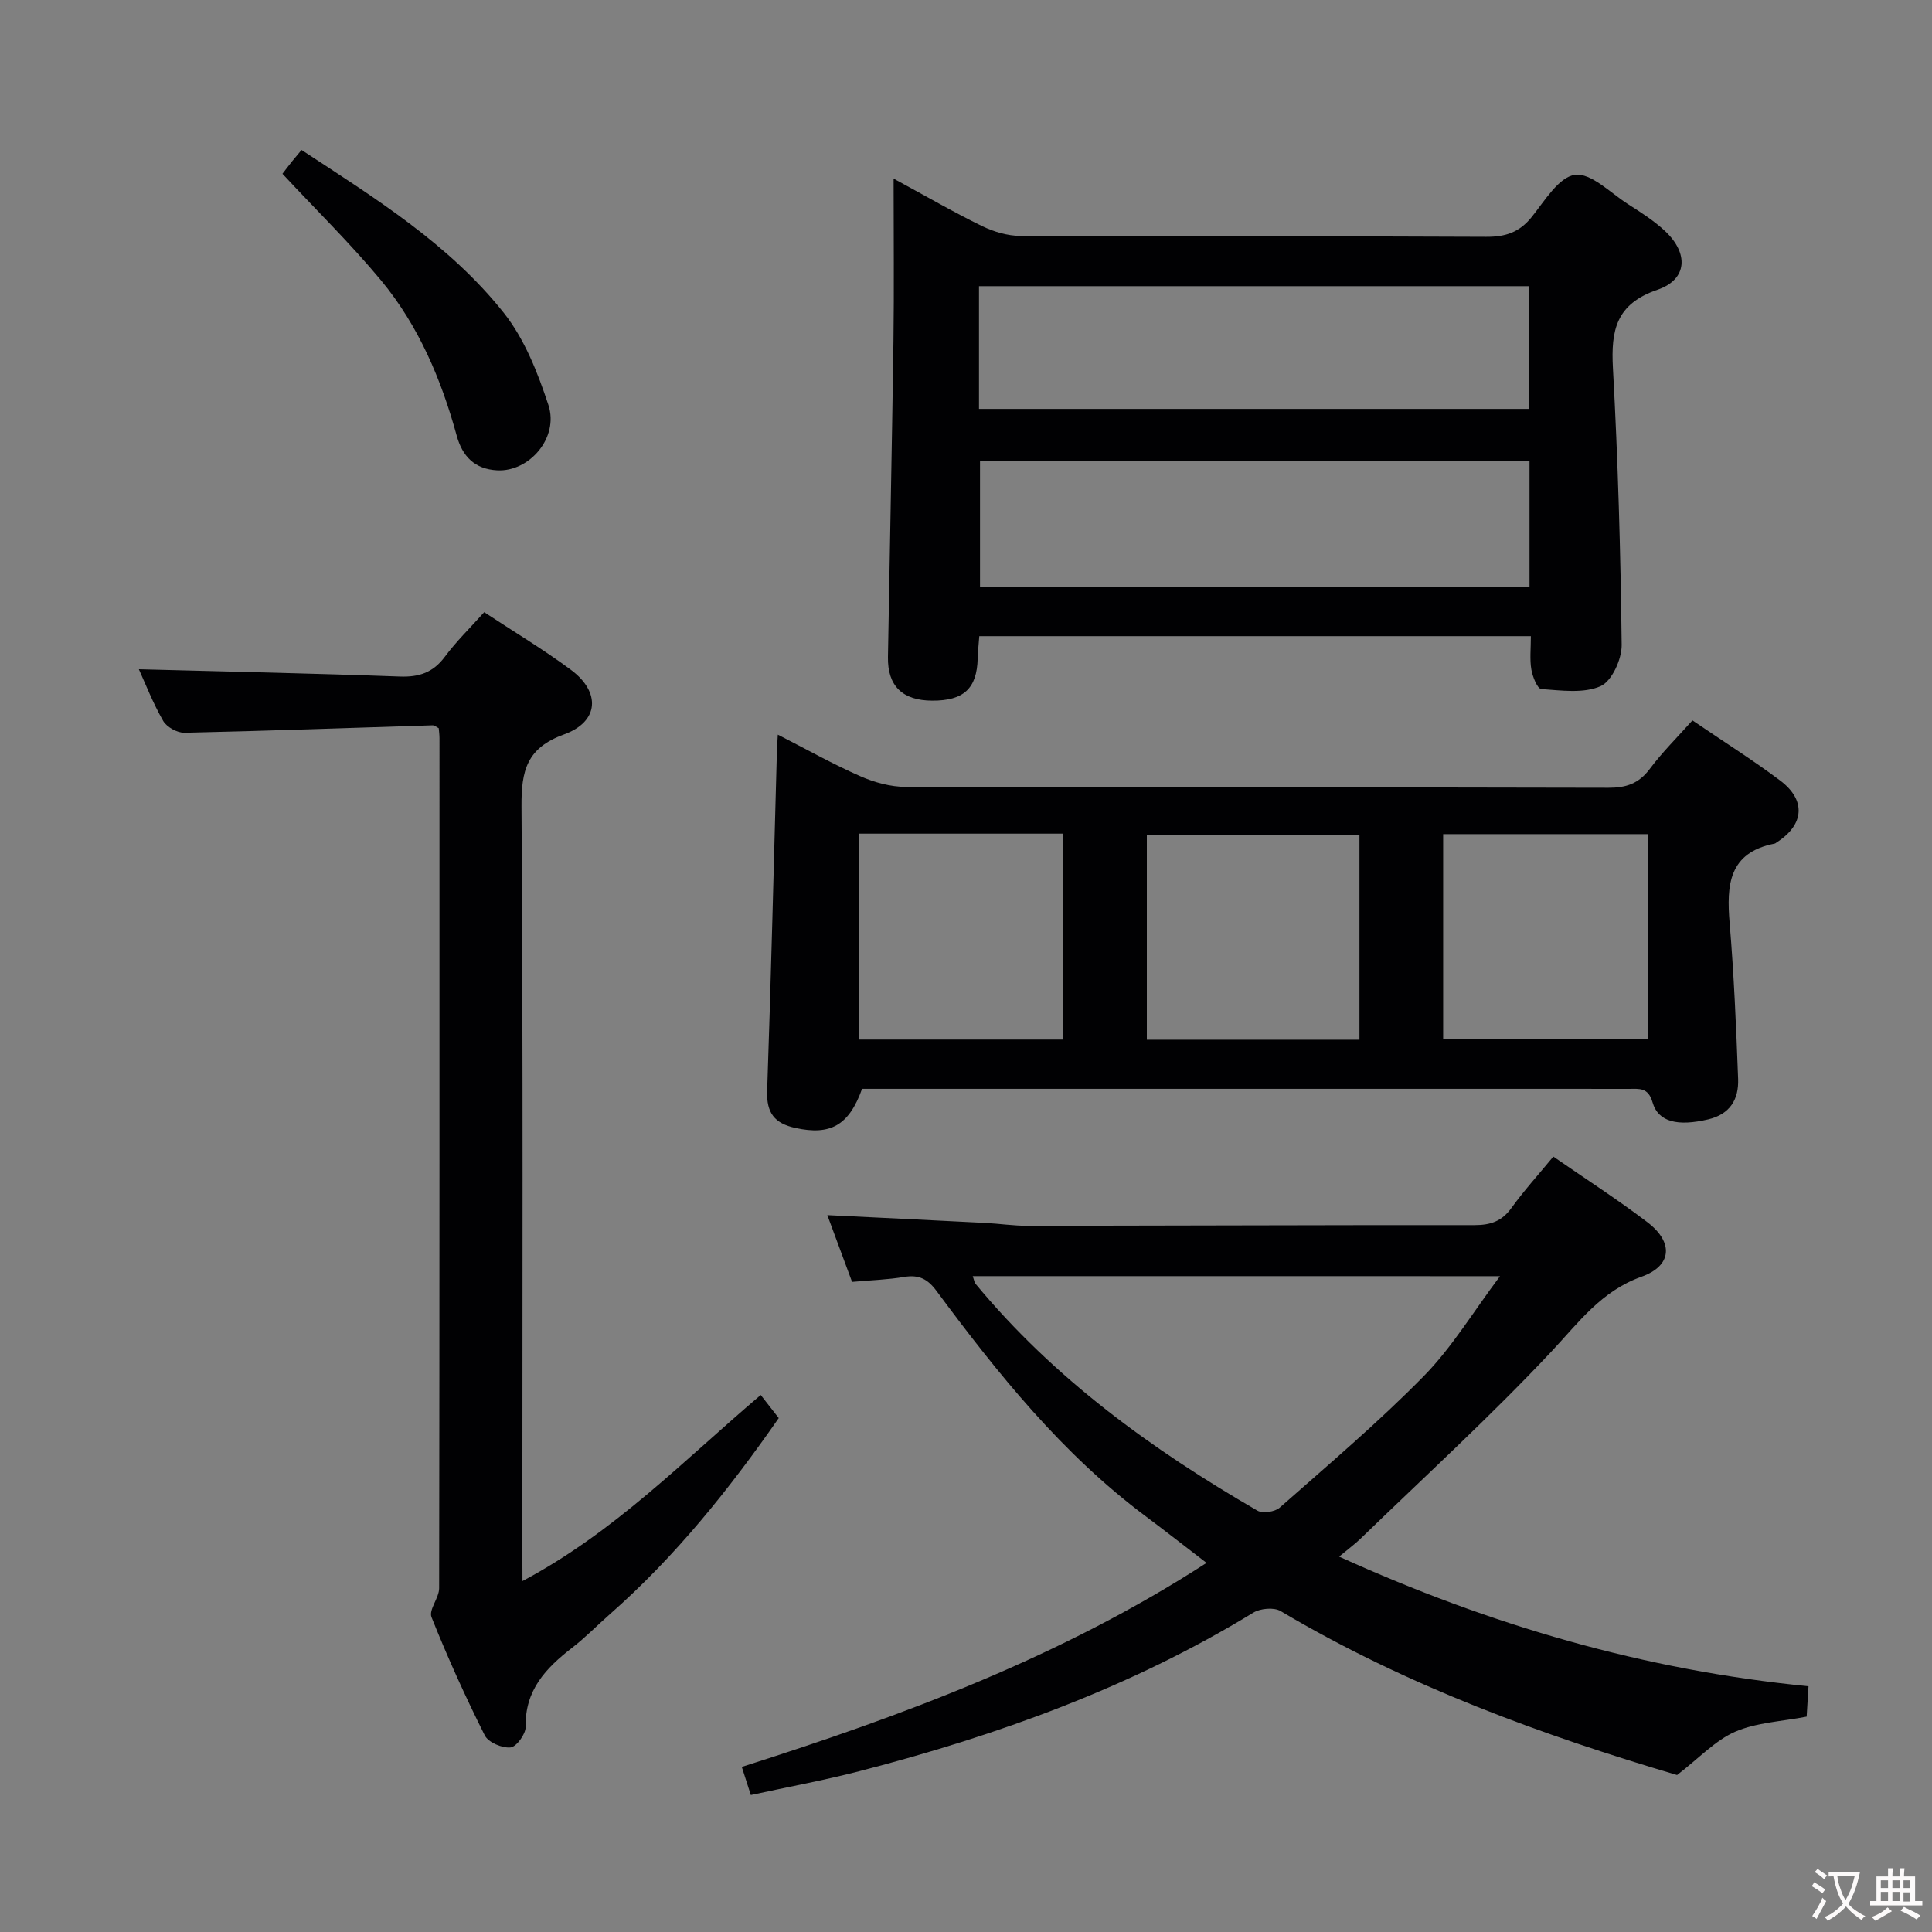 <svg enable-background="new 0 0 400 400" viewBox="0 0 400 400" xmlns="http://www.w3.org/2000/svg"><rect x="0" y="0" width="400" height="400" fill="#808080" stroke="none"/><g fill="#010103"><path d="m176.41 265.4c-1.75-4.71-3.29-8.89-5.12-13.82 11.26.55 21.94 1.06 32.61 1.61 2.98.15 5.96.61 8.94.6 30.82-.03 61.63-.17 92.45-.14 3.29 0 5.64-.79 7.62-3.53 2.61-3.61 5.61-6.93 8.69-10.66 6.7 4.64 13.29 8.87 19.49 13.6 5.45 4.16 5.1 9.01-1.23 11.27-8.36 2.98-12.99 9.46-18.68 15.52-12.61 13.43-26.25 25.88-39.49 38.71-1.17 1.13-2.5 2.1-4.44 3.72 31.25 14.17 63.13 23.51 97.18 26.84-.14 2.36-.27 4.43-.38 6.29-5.17 1.01-10.36 1.2-14.79 3.12-4.13 1.8-7.46 5.45-12.04 8.97-27.61-8.16-55.92-18.4-82.09-33.95-1.37-.81-4.19-.56-5.64.33-25.34 15.48-52.9 25.4-81.47 32.8-7.38 1.91-14.89 3.29-22.57 4.96-.58-1.82-1.13-3.51-1.87-5.82 33.44-10.64 66.02-22.71 96.22-42.24-4.58-3.51-8.54-6.62-12.58-9.64-17.29-12.91-30.62-29.51-43.32-46.66-1.85-2.5-3.66-3.4-6.67-2.91-3.4.57-6.89.68-10.82 1.03zm24.98-1.19c.34.97.36 1.33.56 1.56 16.25 19.65 36.52 34.33 58.38 46.99 1.1.63 3.62.26 4.62-.62 10.1-8.91 20.41-17.64 29.83-27.23 5.81-5.92 10.19-13.24 15.78-20.69-37.21-.01-72.96-.01-109.17-.01z"/><path d="m350.4 149.15c6.38 4.35 12.45 8.16 18.16 12.45 5.43 4.07 4.98 9.17-.71 12.8-.14.09-.27.23-.43.26-9.51 1.85-9.98 8.56-9.32 16.41.9 10.75 1.36 21.55 1.76 32.33.15 4.18-1.65 7.29-6.22 8.36-6.19 1.45-10.31.61-11.5-3.54-.9-3.14-2.77-2.78-4.87-2.78-12.16-.02-24.33-.01-36.49-.01-38.83 0-77.65 0-116.48 0-1.98 0-3.96 0-5.82 0-2.73 7.62-6.57 9.68-13.81 8.1-4.31-.94-6-3.11-5.84-7.66.81-23.44 1.37-46.89 2.02-70.34.02-.82.09-1.64.19-3.43 5.99 3.06 11.4 6.11 17.06 8.6 2.92 1.29 6.28 2.21 9.44 2.22 48.49.14 96.98.05 145.47.18 3.68.01 6.26-.87 8.51-3.84 2.57-3.45 5.66-6.51 8.88-10.11zm-112.96 66.11h44.02c0-14.34 0-28.34 0-42.44-14.9 0-29.44 0-44.02 0zm-59.58-42.66v42.63h42.28c0-14.4 0-28.43 0-42.63-14.25 0-28.04 0-42.28 0zm120.93.1v42.43h42.43c0-14.38 0-28.3 0-42.43-14.3 0-28.21 0-42.43 0z"/><path d="m316.95 131.71c-38.44 0-76.16 0-114.2 0-.13 1.72-.29 3.17-.33 4.62-.16 6.21-2.88 8.75-9.4 8.73-6.19-.02-9.28-3.04-9.18-9.04.37-21.79.83-43.58 1.14-65.37.15-10.78.03-21.56.03-33.67 7.01 3.8 12.56 7.03 18.32 9.83 2.42 1.18 5.29 2.02 7.96 2.04 32.14.14 64.29.01 96.43.18 4.02.02 6.87-.95 9.41-4.11 2.67-3.33 5.62-8.29 8.95-8.72 3.34-.44 7.35 3.74 10.96 6.05 2.66 1.7 5.37 3.42 7.66 5.56 4.96 4.62 4.69 10.05-1.54 12.18-8.58 2.94-9.65 8.39-9.22 16.23 1.05 19.08 1.59 38.2 1.81 57.32.03 2.95-2.05 7.51-4.38 8.53-3.53 1.55-8.15.87-12.26.59-.81-.06-1.81-2.56-2.06-4.05-.36-2.1-.1-4.29-.1-6.9zm-114.05-36.33v26.14h113.77c0-8.85 0-17.39 0-26.14-38.07 0-75.79 0-113.77 0zm-.21-10.72h113.91c0-8.73 0-17.11 0-25.41-38.14 0-75.89 0-113.91 0z"/><path d="m108.17 327.34c19.02-10.1 33.18-24.79 49.33-38.52 1.15 1.48 2.32 2.97 3.73 4.78-10.22 14.68-21.39 28.66-34.96 40.6-2.63 2.31-5.08 4.84-7.84 6.97-5.42 4.19-9.77 8.77-9.6 16.35.03 1.49-1.91 4.15-3.14 4.27-1.73.17-4.59-1.04-5.32-2.49-4.01-8-7.72-16.18-11.03-24.49-.61-1.53 1.58-3.97 1.58-5.99.09-58.66.07-117.32.07-175.98 0-.66-.09-1.32-.15-2.07-.43-.21-.87-.61-1.29-.6-17.12.53-34.24 1.16-51.36 1.54-1.49.03-3.66-1.17-4.4-2.44-2.13-3.71-3.69-7.74-5.04-10.71 17.93.48 35.98.85 54.02 1.51 4.03.15 6.92-.84 9.36-4.13 2.36-3.18 5.25-5.98 8.12-9.19 6.13 4.04 12.25 7.7 17.95 11.93 6.22 4.62 5.84 10.74-1.41 13.37-7.76 2.81-8.87 7.5-8.82 14.94.35 51.16.18 102.32.18 153.48.02 1.99.02 3.97.02 6.87z"/><path d="m58.48 35.98c.42-.55 1.21-1.59 2.03-2.62.62-.77 1.26-1.52 1.92-2.31 15.18 9.96 30.6 19.49 41.9 33.76 4.28 5.41 7.01 12.37 9.21 19.04 2.23 6.76-3.96 13.88-10.6 13.53-4.7-.25-7.22-2.93-8.39-7.2-3.2-11.66-7.88-22.71-15.6-32.06-6.35-7.66-13.51-14.66-20.47-22.14z"/></g><path d="m377.9 391.2c-.2.3-.4.5-.6.8-.7-.6-1.4-1-2.2-1.5.2-.3.4-.5.5-.8.6.4 1.4.8 2.3 1.5zm-1.8 6.1c-.2-.2-.5-.4-.9-.6.4-.6.8-1.2 1.2-1.9s.7-1.3.9-1.9c.3.3.5.5.8.7-.7 1.3-1.4 2.6-2 3.7zm2.2-9c-.3.3-.5.5-.6.8-.6-.6-1.3-1.1-2-1.5.3-.3.5-.5.6-.7.6.5 1.3.9 2 1.4zm.3.2v-.9h2 4.5c-.3 1.3-.6 2.5-1 3.6s-.9 2.1-1.4 3c.4.5 1 1 1.6 1.4s1.2.8 1.9 1.1c-.3.2-.5.4-.8.8-.4-.3-1-.7-1.6-1.2s-1.2-1.1-1.6-1.6c-.5.6-1.1 1.1-1.7 1.6s-1.4.9-2.1 1.4c-.1-.3-.3-.5-.7-.8.6-.2 1.2-.5 1.9-1s1.4-1.1 2-1.8c-.5-.8-.9-1.6-1.2-2.5s-.6-2-.8-3.2c-.4.1-.7.1-1 .1zm2.5 2.7c.3 1 .7 1.7 1 2.2.3-.5.6-1.1 1-2s.6-1.9.9-3h-3.2-.4c.1.9.3 1.8.7 2.8z" fill="#fcfafa"/><path d="m396.5 388.5v1.5 3.6h1.5v.9c-.4 0-1 0-1.7 0h-7.9c-.5 0-.9 0-1.2 0v-.9h1.3v-3.5c0-.7 0-1.2 0-1.6h2.4c0-.8 0-1.4 0-1.7h1c0 .3-.1.8-.1 1.7h1.5c0-.8 0-1.4 0-1.7h1c0 .3-.1.9-.1 1.7zm-8.2 9.2c-.2-.3-.5-.5-.8-.8.8-.3 1.4-.6 1.9-.9s1-.7 1.4-1.1c.3.3.6.5.9.8-1.6 1-2.8 1.6-3.4 2zm2.6-6.8v-1.6h-1.5v1.6zm0 2.7v-1.9h-1.5v1.9zm2.4-2.7v-1.6h-1.5v1.6zm0 2.7v-1.9h-1.5v1.9zm.2 2 .7-.8c.4.2.9.5 1.6.8s1.3.7 1.8 1c-.3.3-.5.5-.8.8-.4-.3-1.5-1-3.3-1.8zm2-4.7v-1.6h-1.4v1.6zm0 2.8v-1.9h-1.4v1.9z" fill="#fcfafa"/></svg>